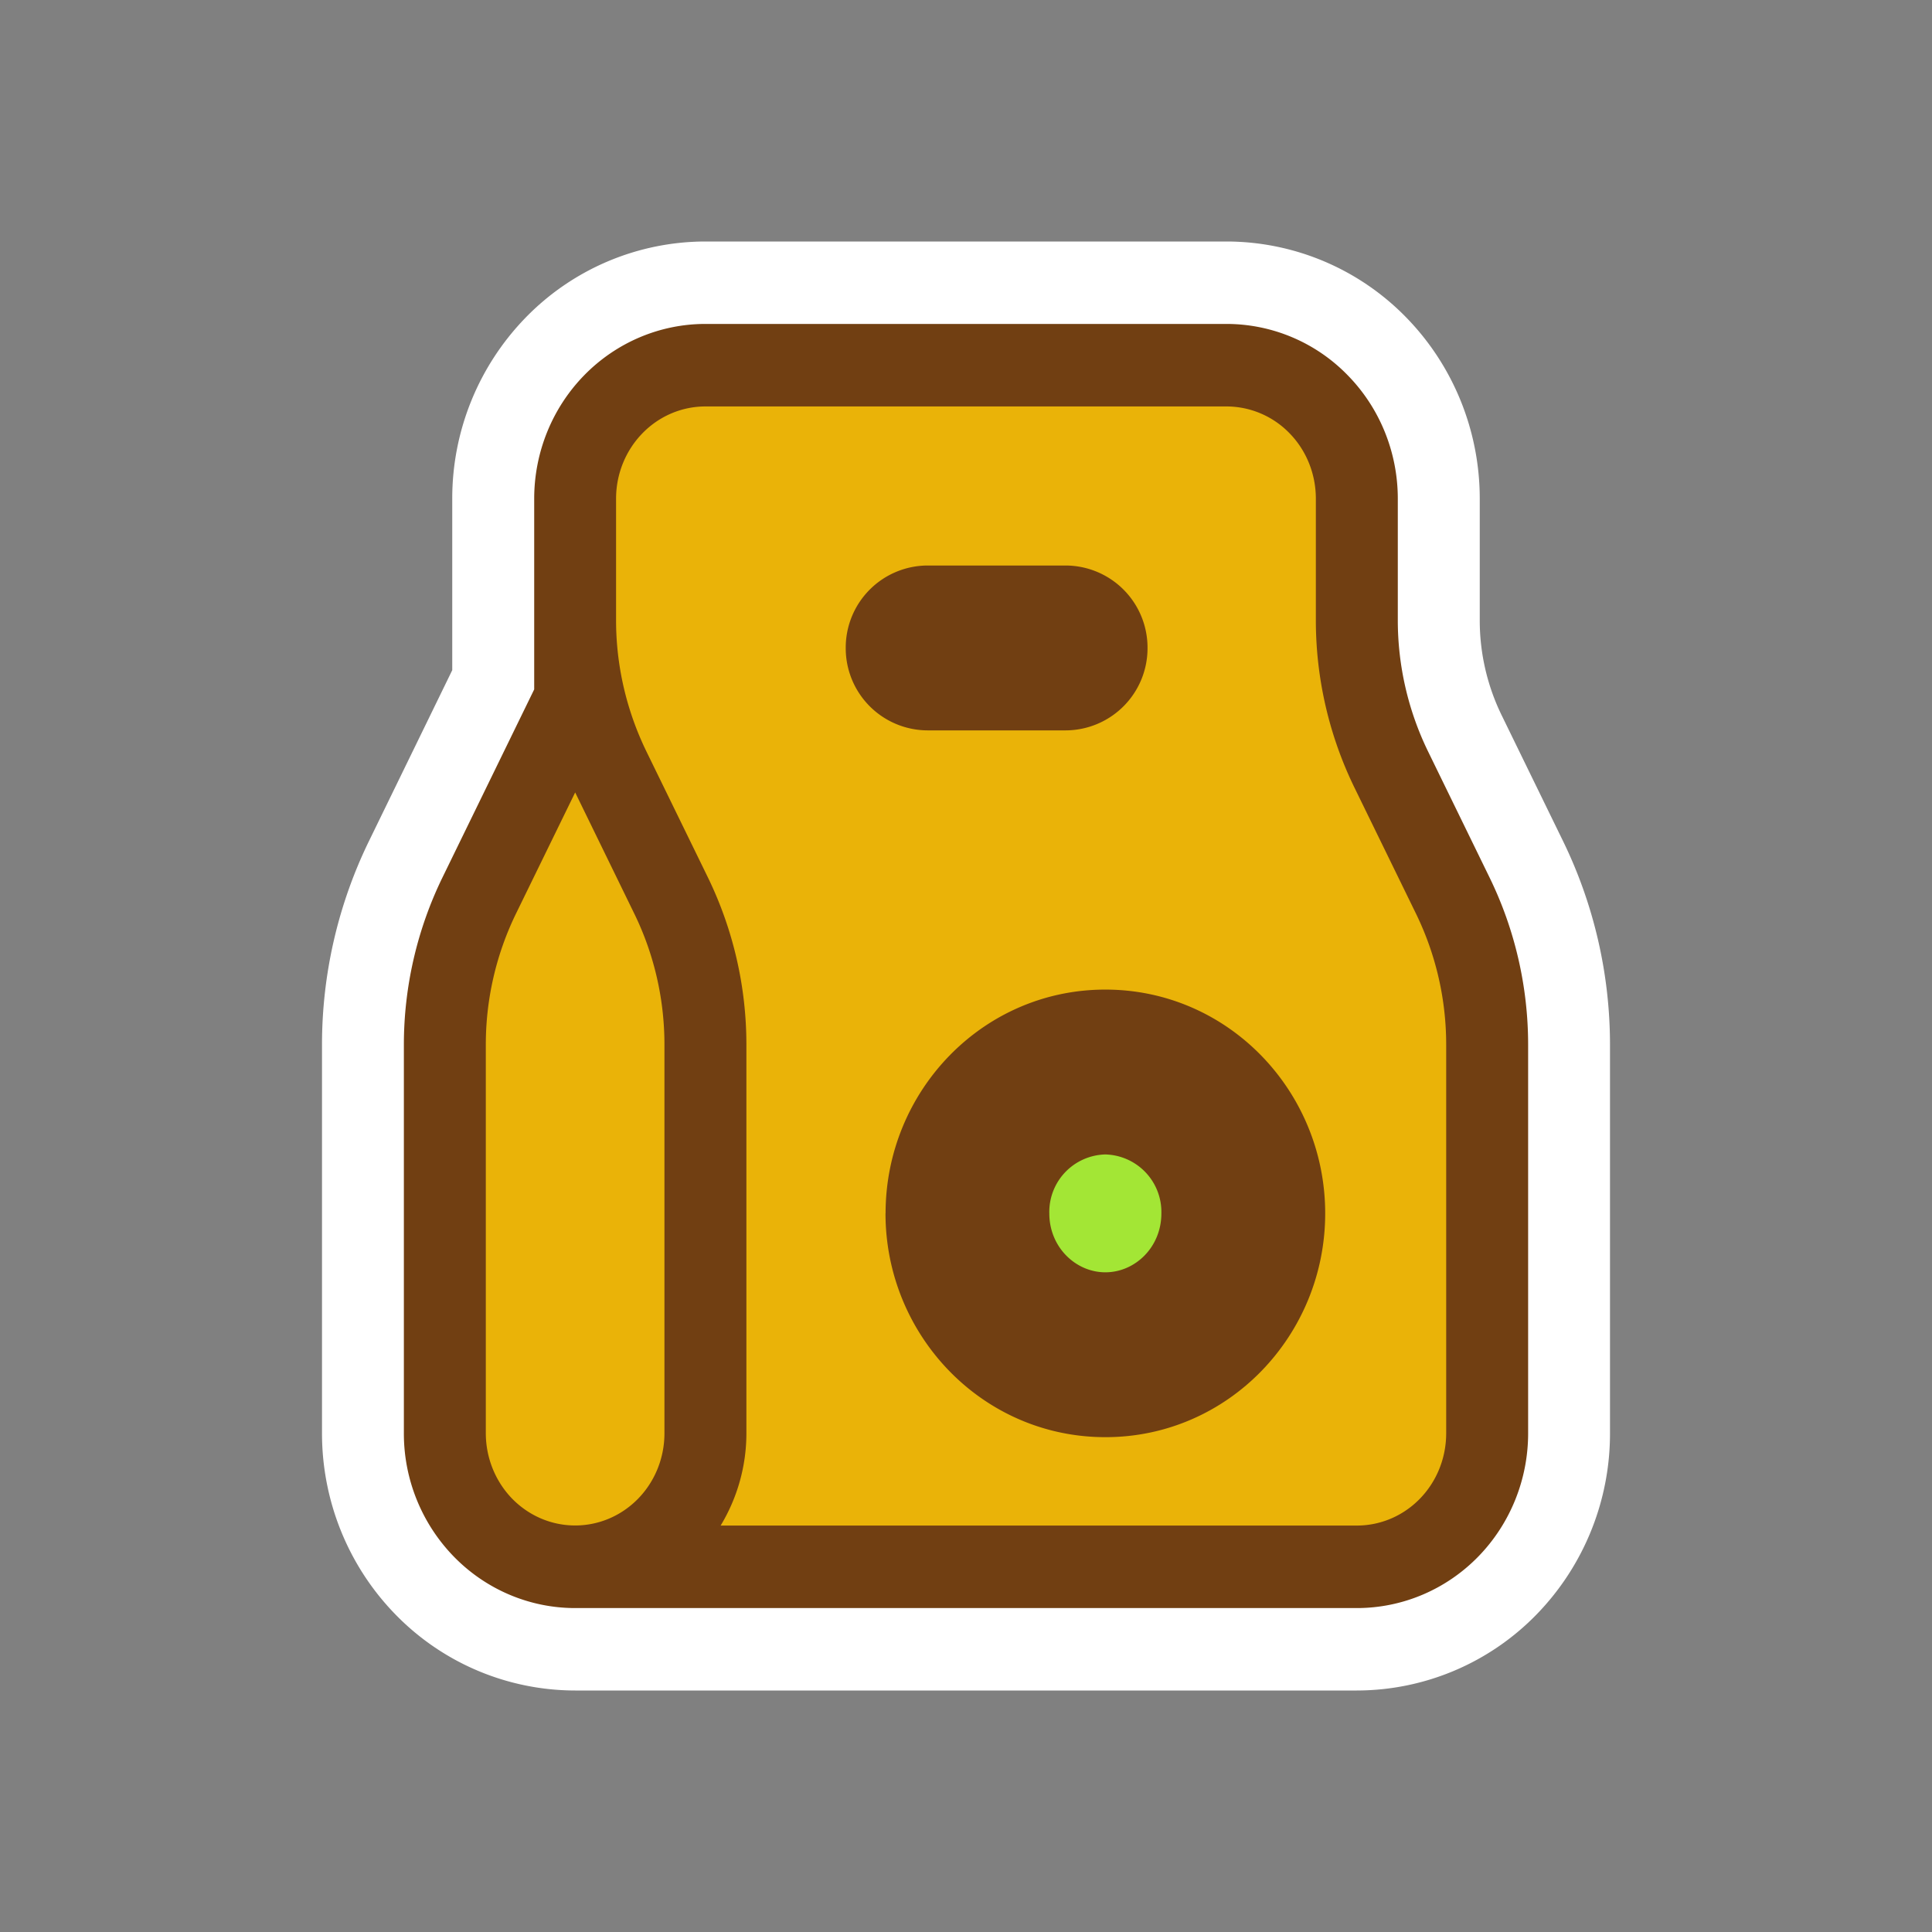 <svg width="24" height="24" fill="none" xmlns="http://www.w3.org/2000/svg"><rect width="100%" height="100%" fill="#808080" stroke="none"/><path fill-rule="evenodd" clip-rule="evenodd" d="M8.763 4.537a1.599 1.599 0 0 0-1.342.731 1.688 1.688 0 0 0-.276.927v2.488l-1.192 2.441a4.23 4.23 0 0 0-.427 1.854v4.827c0 .44.17.862.474 1.173.304.31.715.485 1.145.485h9.71A1.6 1.6 0 0 0 18 18.978a1.68 1.68 0 0 0 .474-1.173v-4.826a4.23 4.23 0 0 0-.427-1.855l-.764-1.565a4.232 4.232 0 0 1-.428-1.855V6.195c0-.44-.17-.862-.474-1.173a1.599 1.599 0 0 0-1.144-.485H8.763zm9.619 3.167V6.195c0-.839-.325-1.648-.912-2.25A3.12 3.12 0 0 0 15.237 3H8.763a3.12 3.12 0 0 0-2.233.945 3.222 3.222 0 0 0-.912 2.25v2.13l-1.034 2.122A5.776 5.776 0 0 0 4 12.978v4.827c0 .839.325 1.648.912 2.25A3.12 3.12 0 0 0 7.145 21h9.71a3.12 3.12 0 0 0 2.233-.945 3.222 3.222 0 0 0 .912-2.25v-4.826c0-.878-.2-1.745-.584-2.532l-.764-1.566a2.685 2.685 0 0 1-.27-1.177z" fill="#fff"/><path d="M7.619 5.022a1.599 1.599 0 0 1 1.144-.485h6.474c.43 0 .84.174 1.144.485.304.311.474.733.474 1.173v1.51c0 .643.147 1.278.428 1.854l.764 1.565a4.23 4.23 0 0 1 .427 1.854v4.827c0 .44-.17.862-.474 1.173a1.599 1.599 0 0 1-1.145.485h-9.71A1.6 1.6 0 0 1 6 18.978a1.68 1.68 0 0 1-.474-1.173v-4.826c0-.644.147-1.279.427-1.855l1.192-2.441V6.195a1.688 1.688 0 0 1 .474-1.173z" fill="#fff"/><path d="M15.21 4.537H8.754a1.59 1.59 0 0 0-1.141.485 1.682 1.682 0 0 0-.473 1.173v2.488l-1.188 2.441a4.24 4.24 0 0 0-.426 1.855v4.826c0 .44.17.862.473 1.173.302.31.713.485 1.14.485h9.685a1.59 1.59 0 0 0 1.141-.485c.303-.311.473-.733.473-1.173v-4.826c0-.644-.146-1.279-.426-1.855L17.25 9.56a4.24 4.24 0 0 1-.426-1.855v-1.51c0-.44-.17-.862-.473-1.173a1.592 1.592 0 0 0-1.14-.485z" fill="#EAB308"/><path fill-rule="evenodd" clip-rule="evenodd" d="M8.763 5.049c-.291 0-.572.118-.781.332-.21.215-.329.507-.329.814v1.51c0 .565.13 1.122.376 1.628l.764 1.565a4.75 4.75 0 0 1 .479 2.08v4.827c0 .407-.113.804-.32 1.146h7.903c.292 0 .573-.118.782-.332.21-.215.328-.507.328-.814v-4.826a3.71 3.71 0 0 0-.375-1.629l-.764-1.565a4.744 4.744 0 0 1-.48-2.08v-1.51c0-.307-.118-.6-.328-.814a1.092 1.092 0 0 0-.781-.332H8.763zM7.145 18.95c.291 0 .572-.118.781-.332.21-.215.328-.507.328-.814v-4.827c0-.565-.128-1.123-.375-1.628l-.734-1.505-.735 1.505a3.716 3.716 0 0 0-.375 1.629v4.826c0 .307.12.6.328.814.21.214.49.332.782.332zM6.636 6.195c0-.573.222-1.124.62-1.532.398-.408.94-.639 1.507-.639h6.474a2.1 2.1 0 0 1 1.507.64c.398.407.62.958.62 1.531v1.51c0 .565.129 1.123.375 1.628l.764 1.566c.316.646.48 1.358.48 2.08v4.826c0 .573-.222 1.124-.62 1.532-.398.408-.94.639-1.508.639h-9.71c-.567 0-1.11-.231-1.508-.64a2.193 2.193 0 0 1-.62-1.531v-4.826c0-.722.165-1.434.48-2.08l1.139-2.335V6.195z" fill="#713F12"/><path d="M13.714 16.83c.946 0 1.713-.787 1.713-1.757 0-.97-.767-1.756-1.713-1.756-.947 0-1.714.786-1.714 1.756s.767 1.756 1.714 1.756z" fill="#A3E635"/><path fill-rule="evenodd" clip-rule="evenodd" d="M13.731 14.341a.714.714 0 0 0-.696.732c0 .421.329.732.696.732.368 0 .696-.31.696-.732a.715.715 0 0 0-.696-.732zm-2.73.732c0-1.518 1.205-2.78 2.73-2.78 1.526 0 2.731 1.262 2.731 2.78 0 1.518-1.205 2.78-2.73 2.78-1.526 0-2.732-1.262-2.732-2.78zm-.495-7.024a1.02 1.02 0 0 1 1.018-1.024h1.714a1.02 1.02 0 0 1 1.017 1.024 1.02 1.02 0 0 1-1.018 1.024h-1.713a1.02 1.02 0 0 1-1.018-1.024z" fill="#713F12"/></svg>